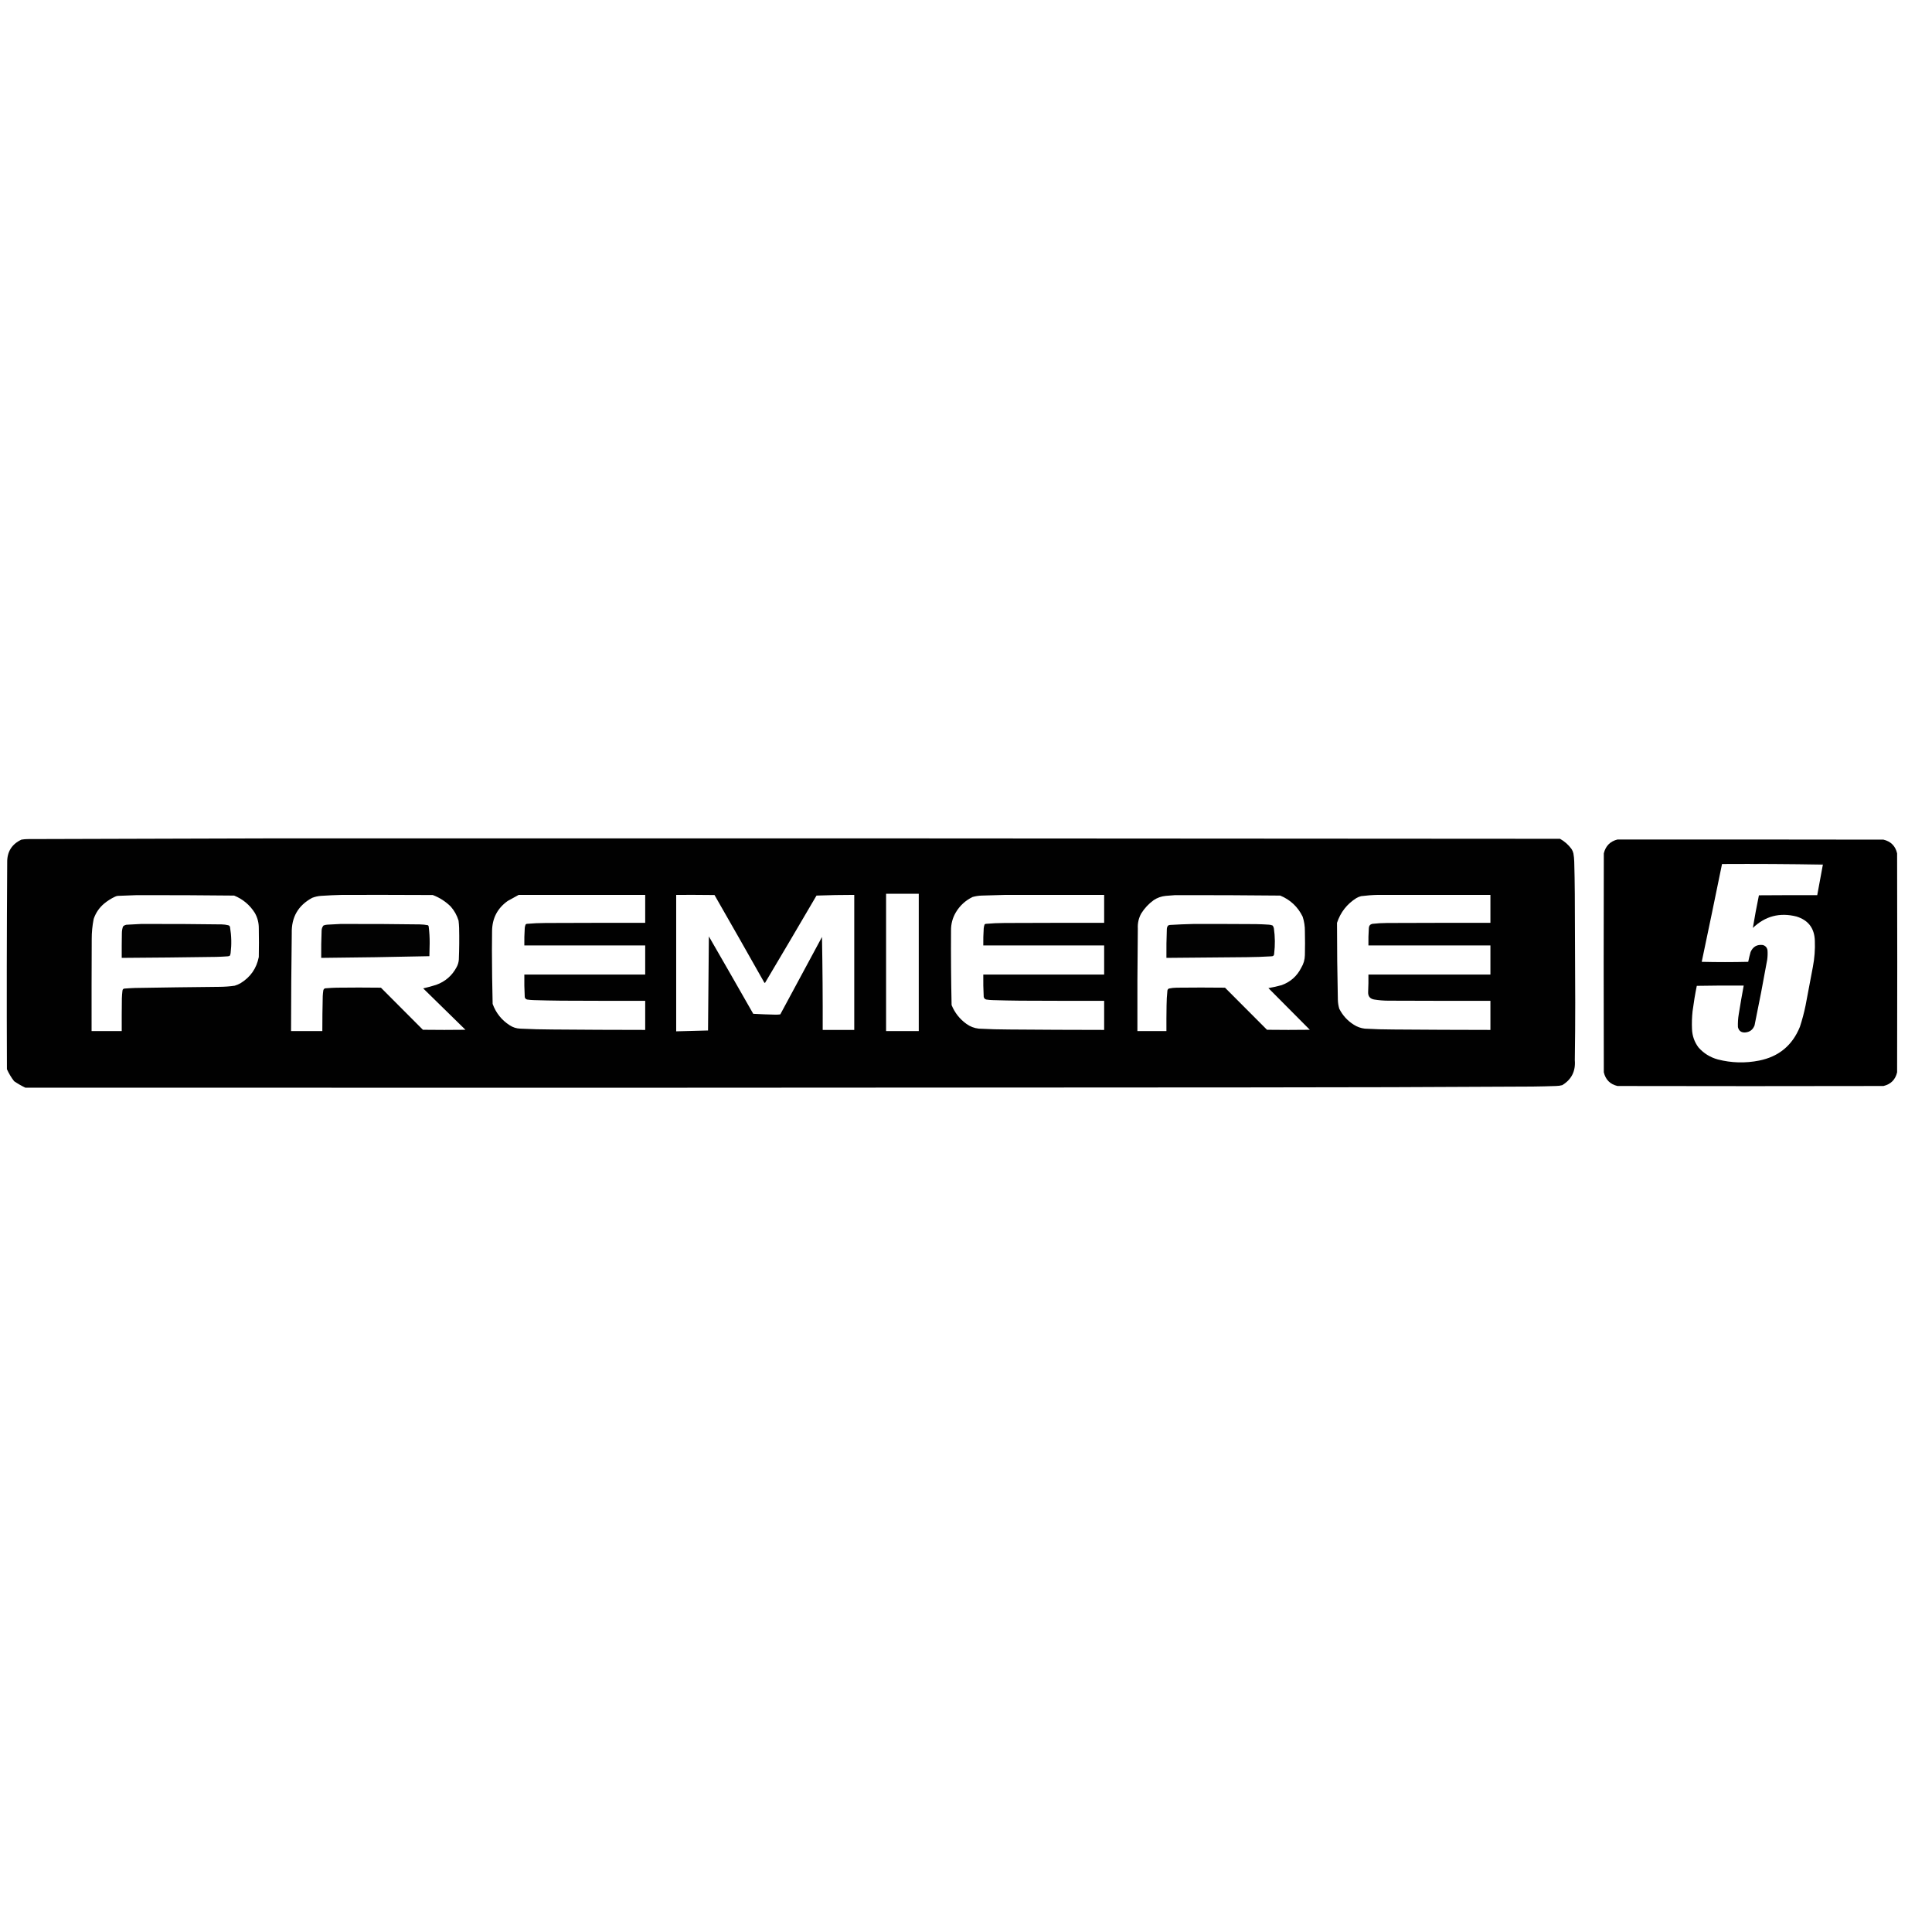 <svg width="100" height="100" viewBox="0 0 667 667" fill="none" xmlns="http://www.w3.org/2000/svg">
    <path opacity="0.996" fill-rule="evenodd" clip-rule="evenodd"
        d="M94.939 289.439C242.817 289.404 390.696 289.453 538.574 289.585C540.13 290.456 541.443 291.61 542.513 293.048C542.834 293.525 543.061 294.045 543.194 294.608C543.361 295.543 543.458 296.486 543.486 297.437C543.592 301.175 543.656 304.913 543.681 308.653C543.737 321.17 543.786 333.687 543.826 346.203C543.83 352.804 543.782 359.403 543.681 366.003C544.001 369.798 542.558 372.675 539.352 374.635C538.652 374.816 537.938 374.914 537.212 374.927C534.49 375.025 531.766 375.09 529.042 375.122C496.555 375.313 464.067 375.411 431.58 375.415C290.64 375.538 149.7 375.571 8.76 375.512C7.4 374.863 6.103 374.115 4.869 373.269C3.884 371.992 3.057 370.611 2.389 369.124C2.295 345.358 2.328 321.592 2.486 297.827C2.408 294.098 4.045 291.448 7.398 289.878C8.104 289.758 8.817 289.693 9.538 289.683C38.021 289.595 66.488 289.513 94.939 289.439ZM305.911 308.555C309.672 308.555 313.433 308.555 317.194 308.555C317.194 324.356 317.194 340.156 317.194 355.957C313.433 355.957 309.672 355.957 305.911 355.957C305.911 340.156 305.911 324.356 305.911 308.555ZM118.283 308.946C128.658 308.929 139.033 308.946 149.408 308.994C151.752 309.884 153.812 311.201 155.585 312.945C156.845 314.367 157.753 315.993 158.308 317.821C158.409 318.663 158.474 319.509 158.503 320.357C158.587 324 158.555 327.641 158.406 331.281C158.342 332.218 158.083 333.096 157.627 333.914C156.058 336.854 153.707 338.886 150.576 340.01C149.099 340.478 147.608 340.884 146.101 341.229C150.947 346.007 155.81 350.77 160.691 355.518C155.796 355.583 150.899 355.583 146.004 355.518C141.173 350.674 136.342 345.83 131.511 340.985C126.421 340.92 121.33 340.92 116.24 340.985C115.038 341.013 113.839 341.078 112.641 341.18C112.085 341.146 111.745 341.39 111.62 341.912C111.526 342.559 111.461 343.209 111.426 343.863C111.325 347.893 111.277 351.925 111.28 355.957C107.681 355.957 104.082 355.957 100.483 355.957C100.497 344.707 100.577 333.459 100.726 322.21C100.58 316.666 102.931 312.585 107.778 309.97C108.749 309.593 109.754 309.365 110.793 309.287C113.303 309.117 115.8 309.003 118.283 308.946ZM179.075 308.946C193.633 308.946 208.19 308.946 222.748 308.946C222.748 312.164 222.748 315.383 222.748 318.601C211.27 318.585 199.793 318.601 188.315 318.65C186.17 318.657 184.031 318.755 181.896 318.943C181.718 318.969 181.572 319.051 181.458 319.187C181.3 319.56 181.203 319.951 181.166 320.357C181.036 322.37 180.987 324.386 181.02 326.404C194.929 326.404 208.839 326.404 222.748 326.404C222.748 329.753 222.748 333.101 222.748 336.45C208.839 336.45 194.929 336.45 181.02 336.45C180.979 339.054 181.028 341.655 181.166 344.253C181.277 344.689 181.552 344.965 181.993 345.082C182.702 345.187 183.415 345.252 184.133 345.277C187.342 345.376 190.551 345.441 193.762 345.472C203.424 345.521 213.086 345.537 222.748 345.521C222.748 348.869 222.748 352.218 222.748 355.567C212.113 355.562 201.478 355.513 190.844 355.42C187.113 355.41 183.385 355.312 179.658 355.128C178.316 355.091 177.084 354.701 175.962 353.957C173.184 352.177 171.222 349.723 170.078 346.594C169.93 340.451 169.849 334.306 169.834 328.16C169.851 325.916 169.867 323.673 169.883 321.43C169.928 317.031 171.727 313.569 175.281 311.043C176.552 310.341 177.816 309.642 179.075 308.946ZM233.447 308.946C237.856 308.929 242.266 308.946 246.675 308.994C252.435 319.033 258.158 329.095 263.843 339.181C263.91 339.265 263.991 339.33 264.086 339.376C270.057 329.338 275.99 319.276 281.886 309.189C286.229 309.027 290.574 308.946 294.92 308.946C294.92 324.486 294.92 340.026 294.92 355.567C291.289 355.567 287.657 355.567 284.026 355.567C284.057 344.869 283.976 334.172 283.783 323.478C278.985 332.386 274.185 341.294 269.387 350.202C268.877 350.266 268.357 350.299 267.831 350.3C265.229 350.248 262.636 350.151 260.05 350.007C254.967 341.083 249.861 332.175 244.73 323.283C244.633 334.109 244.536 344.936 244.438 355.762C240.774 355.849 237.11 355.947 233.447 356.054C233.447 340.351 233.447 324.649 233.447 308.946ZM347.347 308.946C358.63 308.946 369.913 308.946 381.196 308.946C381.196 312.164 381.196 315.383 381.196 318.601C369.718 318.585 358.241 318.601 346.763 318.65C344.619 318.66 342.479 318.758 340.344 318.943C340.166 318.969 340.02 319.051 339.906 319.187C339.747 319.628 339.65 320.084 339.614 320.552C339.488 322.501 339.439 324.451 339.468 326.404C353.377 326.404 367.287 326.404 381.196 326.404C381.196 329.753 381.196 333.101 381.196 336.45C367.287 336.45 353.377 336.45 339.468 336.45C339.431 339.021 339.48 341.589 339.614 344.155C339.728 344.659 340.035 344.968 340.538 345.082C341.214 345.191 341.895 345.256 342.581 345.277C345.79 345.376 348.999 345.441 352.21 345.472C361.872 345.521 371.534 345.537 381.196 345.521C381.196 348.869 381.196 352.218 381.196 355.567C370.302 355.559 359.408 355.51 348.514 355.42C344.977 355.414 341.443 355.316 337.912 355.128C336.338 354.956 334.911 354.404 333.632 353.47C331.315 351.801 329.613 349.639 328.526 346.984C328.345 338.402 328.28 329.819 328.331 321.235C328.306 318.996 328.857 316.915 329.985 314.993C331.388 312.643 333.317 310.871 335.772 309.677C336.789 309.387 337.826 309.225 338.885 309.189C341.721 309.1 344.542 309.019 347.347 308.946ZM475.837 308.946C488.741 308.946 501.645 308.946 514.549 308.946C514.549 312.164 514.549 315.383 514.549 318.601C502.65 318.585 490.751 318.601 478.852 318.65C477.16 318.659 475.474 318.756 473.794 318.943C473.046 319.109 472.641 319.58 472.578 320.357C472.443 322.37 472.394 324.385 472.432 326.404C486.471 326.404 500.511 326.404 514.549 326.404C514.549 329.753 514.549 333.101 514.549 336.45C500.511 336.45 486.471 336.45 472.432 336.45C472.463 338.436 472.43 340.419 472.335 342.4C472.251 343.94 472.964 344.834 474.475 345.082C476.053 345.336 477.642 345.466 479.241 345.472C491.01 345.521 502.78 345.537 514.549 345.521C514.549 348.869 514.549 352.218 514.549 355.567C503.429 355.557 492.307 355.508 481.186 355.42C477.843 355.418 474.504 355.32 471.168 355.128C469.799 354.963 468.535 354.508 467.375 353.762C465.194 352.389 463.524 350.552 462.365 348.252C462.068 347.233 461.905 346.193 461.879 345.131C461.684 336.288 461.587 327.445 461.587 318.601C462.797 314.952 465.018 312.107 468.25 310.067C468.769 309.763 469.321 309.536 469.903 309.385C471.888 309.131 473.865 308.985 475.837 308.946ZM47.083 309.043C58.334 309.014 69.585 309.063 80.835 309.189C83.859 310.421 86.243 312.421 87.984 315.188C88.906 316.819 89.36 318.574 89.346 320.455C89.411 323.771 89.411 327.087 89.346 330.403C88.564 334.328 86.473 337.336 83.072 339.425C82.424 339.799 81.743 340.091 81.029 340.303C79.256 340.557 77.473 340.687 75.68 340.693C65.985 340.787 56.291 340.917 46.597 341.083C45.461 341.121 44.326 341.186 43.193 341.278C42.61 341.252 42.302 341.529 42.269 342.107C42.168 342.949 42.103 343.795 42.074 344.643C42.025 348.414 42.009 352.185 42.025 355.957C38.556 355.957 35.087 355.957 31.618 355.957C31.602 345.391 31.618 334.825 31.666 324.258C31.654 321.892 31.881 319.551 32.347 317.236C33.067 315.126 34.283 313.355 35.995 311.92C37.128 310.994 38.36 310.214 39.691 309.58C39.998 309.426 40.322 309.328 40.664 309.287C42.819 309.198 44.959 309.116 47.083 309.043ZM405.61 309.043C417.736 309.013 429.862 309.061 441.988 309.189C445.477 310.64 448.054 313.062 449.721 316.456C450.26 318.099 450.52 319.79 450.499 321.527C450.564 324.258 450.564 326.989 450.499 329.72C450.471 331.297 450.05 332.76 449.234 334.109C447.772 337.006 445.519 339.005 442.474 340.108C440.967 340.53 439.443 340.871 437.903 341.132C442.651 345.942 447.417 350.737 452.201 355.518C447.272 355.583 442.345 355.583 437.416 355.518C432.585 350.674 427.755 345.83 422.923 340.985C417.379 340.92 411.835 340.92 406.291 340.985C405.372 340.99 404.464 341.087 403.567 341.278C403.26 341.422 403.081 341.666 403.032 342.01C402.851 343.727 402.754 345.451 402.741 347.179C402.692 350.105 402.675 353.031 402.692 355.957C399.353 355.957 396.013 355.957 392.673 355.957C392.635 344.155 392.684 332.353 392.819 320.552C392.72 318.708 393.109 316.985 393.986 315.383C395.125 313.559 396.568 312.014 398.315 310.75C399.585 309.913 400.98 309.426 402.497 309.287C403.55 309.207 404.588 309.126 405.61 309.043Z"
        fill="black" />
    <path opacity="0.999" fill-rule="evenodd" clip-rule="evenodd"
        d="M558.417 289.829C589.024 289.813 619.63 289.829 650.237 289.878C652.782 290.479 654.354 292.056 654.954 294.608C655.019 319.804 655.019 345.001 654.954 370.197C654.354 372.749 652.782 374.326 650.237 374.927C619.63 374.992 589.024 374.992 558.417 374.927C555.871 374.326 554.299 372.749 553.699 370.197C553.634 345.001 553.634 319.804 553.699 294.608C554.317 292.055 555.889 290.462 558.417 289.829ZM594.503 298.314C606.143 298.25 617.749 298.315 629.324 298.51C628.663 302.018 628.015 305.53 627.379 309.043C620.667 309.027 613.956 309.043 607.245 309.092C606.472 312.835 605.775 316.59 605.153 320.357C609.418 316.277 614.427 314.96 620.181 316.407C624.28 317.658 626.404 320.438 626.552 324.746C626.673 327.795 626.445 330.819 625.871 333.817C625.041 338.273 624.198 342.727 623.342 347.179C622.831 349.654 622.182 352.093 621.397 354.494C618.804 360.896 614.119 364.781 607.342 366.149C602.543 367.104 597.777 366.974 593.044 365.759C590.399 365.028 588.178 363.646 586.381 361.614C584.98 359.741 584.234 357.628 584.144 355.274C584.054 353.221 584.118 351.173 584.338 349.129C584.72 346.186 585.206 343.26 585.797 340.351C591.189 340.254 596.587 340.222 601.992 340.254C601.383 343.529 600.815 346.813 600.29 350.105C600.038 351.591 599.941 353.087 599.998 354.591C600.311 355.897 601.138 356.514 602.479 356.445C604.076 356.323 605.161 355.51 605.737 354.006C607.296 346.45 608.755 338.875 610.114 331.281C610.255 330.211 610.288 329.139 610.211 328.062C610.045 327.126 609.51 326.525 608.606 326.258C606.614 326.011 605.204 326.808 604.375 328.647C604.053 329.775 603.778 330.913 603.548 332.061C598.199 332.191 592.849 332.191 587.499 332.061C589.871 320.82 592.205 309.571 594.503 298.314Z"
        fill="black" />
    <path opacity="0.243" fill-rule="evenodd" clip-rule="evenodd"
        d="M594.503 298.314C606.126 298.217 617.766 298.184 629.422 298.217C629.445 298.343 629.412 298.44 629.324 298.51C617.75 298.315 606.143 298.25 594.503 298.314Z"
        fill="#A1A1A1" />
    <path opacity="0.991" fill-rule="evenodd" clip-rule="evenodd"
        d="M48.64 318.992C57.946 318.952 67.251 319 76.555 319.138C77.313 319.156 78.058 319.254 78.792 319.43C79.172 319.525 79.383 319.769 79.425 320.162C79.918 323.111 79.983 326.069 79.619 329.038C79.581 329.343 79.5 329.635 79.376 329.915C79.144 330.069 78.885 330.15 78.598 330.159C77.302 330.254 76.006 330.319 74.707 330.354C63.814 330.518 52.92 330.632 42.025 330.696C42.009 327.867 42.025 325.038 42.074 322.21C42.078 321.408 42.207 320.627 42.463 319.869C42.9 319.43 43.435 319.218 44.068 319.235C45.607 319.146 47.131 319.065 48.64 318.992Z"
        fill="black" />
    <path opacity="0.991" fill-rule="evenodd" clip-rule="evenodd"
        d="M117.505 318.992C126.649 318.954 135.792 319.003 144.934 319.138C145.884 319.152 146.824 319.249 147.755 319.43C147.89 319.545 147.972 319.691 147.998 319.869C148.241 321.778 148.354 323.696 148.338 325.624C148.308 327.12 148.276 328.615 148.241 330.11C135.795 330.389 123.345 330.584 110.891 330.696C110.859 327.541 110.908 324.387 111.036 321.235C111.057 320.589 111.267 320.02 111.669 319.528C112.073 319.359 112.494 319.261 112.933 319.235C114.472 319.146 115.996 319.065 117.505 318.992Z"
        fill="black" />
    <path opacity="0.991" fill-rule="evenodd" clip-rule="evenodd"
        d="M411.932 318.992C419.162 318.975 426.393 318.992 433.623 319.04C435.116 319.066 436.608 319.131 438.097 319.235C438.536 319.261 438.957 319.359 439.362 319.528C439.601 319.825 439.747 320.167 439.799 320.552C440.207 323.409 440.24 326.27 439.897 329.135C439.907 329.84 439.567 330.181 438.875 330.159C436.057 330.331 433.237 330.429 430.413 330.452C421.173 330.539 411.932 330.62 402.692 330.696C402.659 327.378 402.707 324.062 402.838 320.747C402.851 320.315 402.982 319.925 403.227 319.577C403.416 319.444 403.627 319.363 403.859 319.333C406.563 319.169 409.255 319.055 411.932 318.992Z"
        fill="black" />
</svg>